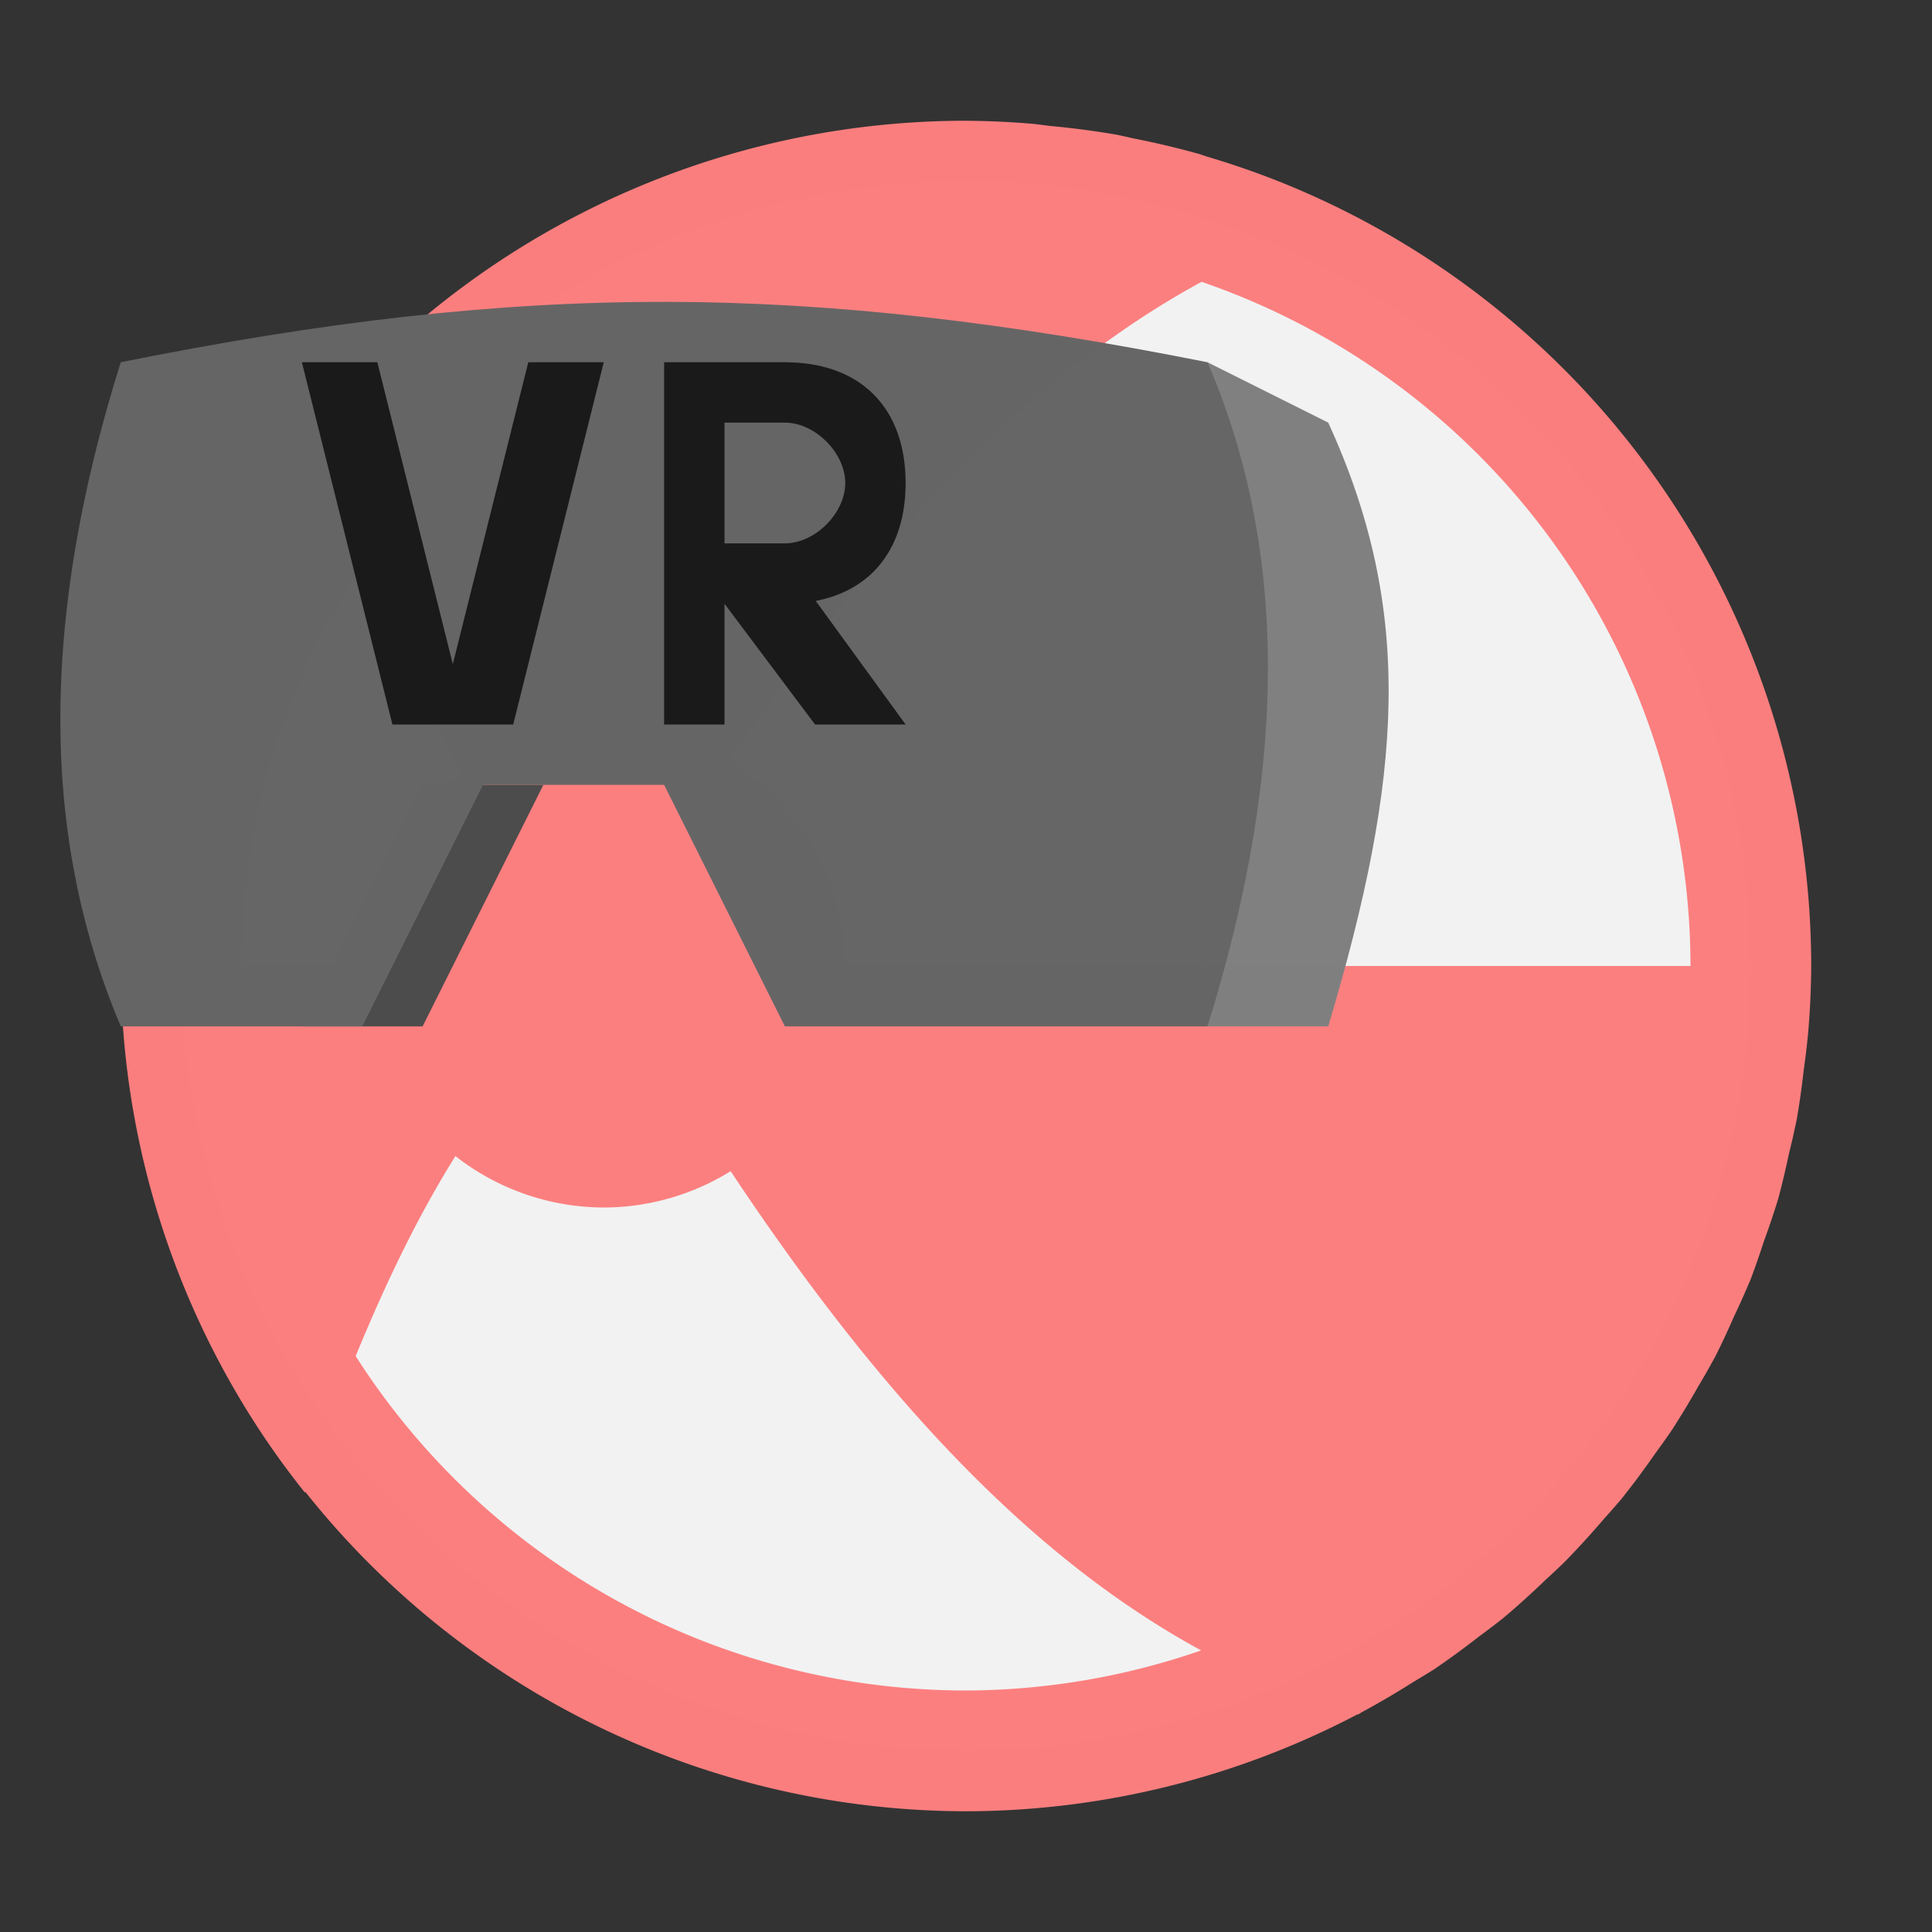 <svg height="128" viewBox="0 0 128 128" width="128" xmlns="http://www.w3.org/2000/svg"><rect x="0" y="0" width="128" height="128" fill="#333333" stroke="none"/><circle cx="64" cy="64" fill="#f2f2f2" r="52" stroke="#000" stroke-width=".01"/><g fill-opacity=".996"><path d="m64 8a56 56 0 0 0 -56 56 56 56 0 0 0 .281 5.594 56 56 0 0 0 2.219 10.953 56 56 0 0 0 7.281 15.078 56 56 0 0 0 2.422 3.266c.006-.021.009-.042.016-.062a56 56 0 0 0 43.781 21.172 56 56 0 0 0 25.938-6.422c.011.003.02.013.031.016a56 56 0 0 0 .281-.172 56 56 0 0 0 3.406-2 56 56 0 0 0 1.359-.828 56 56 0 0 0 2.953-2.156 56 56 0 0 0 1.641-1.25 56 56 0 0 0 2.734-2.469 56 56 0 0 0 1.312-1.234 56 56 0 0 0 2.641-2.891 56 56 0 0 0 1.125-1.281 56 56 0 0 0 2.219-2.984 56 56 0 0 0 1.109-1.562 56 56 0 0 0 1.75-2.891 56 56 0 0 0 1.141-2 56 56 0 0 0 1.25-2.672 56 56 0 0 0 1.109-2.484 56 56 0 0 0 .859-2.469 56 56 0 0 0 .953-2.828 56 56 0 0 0 .703-2.953 56 56 0 0 0 .531-2.344 56 56 0 0 0 .453-3.203 56 56 0 0 0 .297-2.5 56 56 0 0 0 .203-4.422 56 56 0 0 0 -35.078-51.906 56 56 0 0 0 -.062-.031 56 56 0 0 0 -.016 0 56 56 0 0 0 -4.922-1.703 56 56 0 0 0 -.359-.125 56 56 0 0 0 -.047-.016 56 56 0 0 0 -4.406-1.047 56 56 0 0 0 -1.125-.25 56 56 0 0 0 -4.406-.578 56 56 0 0 0 -1.141-.141 56 56 0 0 0 -4.438-.203zm15.61 10.672a48 48 0 0 1 32.39 45.328h-56a16 16 0 0 0 -7.594-13.594c10.771-16.231 20.83-26.105 31.203-31.734zm-54.625 17.438c1.171 5.207 2.862 10.266 5.469 15.078a16 16 0 0 0 -6.453 12.813h-8a48 48 0 0 1 8.984-27.89zm15.016 11.89a16 16 0 0 0 -.875.031 16 16 0 0 1 .875-.031zm-1.516.094a16 16 0 0 0 -.969.109 16 16 0 0 1 .969-.109zm-3.531.75a16 16 0 0 0 -.453.156 16 16 0 0 1 .453-.156zm-10.875 16.484a16 16 0 0 0 .109.953 16 16 0 0 1 -.109-.953zm.219 1.672a16 16 0 0 0 .141.641 16 16 0 0 1 -.141-.641zm5.875 9.594a16 16 0 0 0 9.828 3.406 16 16 0 0 0 8.406-2.406c10.76 16.214 20.81 26.116 31.172 31.75a48 48 0 0 1 -15.578 2.656 48 48 0 0 1 -40.437-22.156c1.902-4.628 4.027-9.122 6.609-13.25z" fill="#fc7f7f" stroke-width="8"/><path d="m28 68 8-16h-8l-8 16z" fill="#4d4d4d"/><path d="m80 24 8 4c5.716 12.49 4.939 23.453 0 40h-8z" fill="#808080"/><path d="m24 68 8-16h12l8 16h28c5.6-17.925 5.061-32.278 0-44-26.442-5.254-45.101-5.412-72 0-5.756 18.308-4.896 32.431 0 44z" fill="#666"/></g><g fill="#1a1a1a"><path d="m20 24 6 24h8l6-24h-5l-5 20-5-20z"/><path d="m44 24v24h4v-8l6 8h6l-8-11s-1.63 3 0 3c5 0 8-3 8-8s-3-8-8-8zm4 4h4c2 0 4 2 4 4s-2 4-4 4h-4z"/></g></svg>